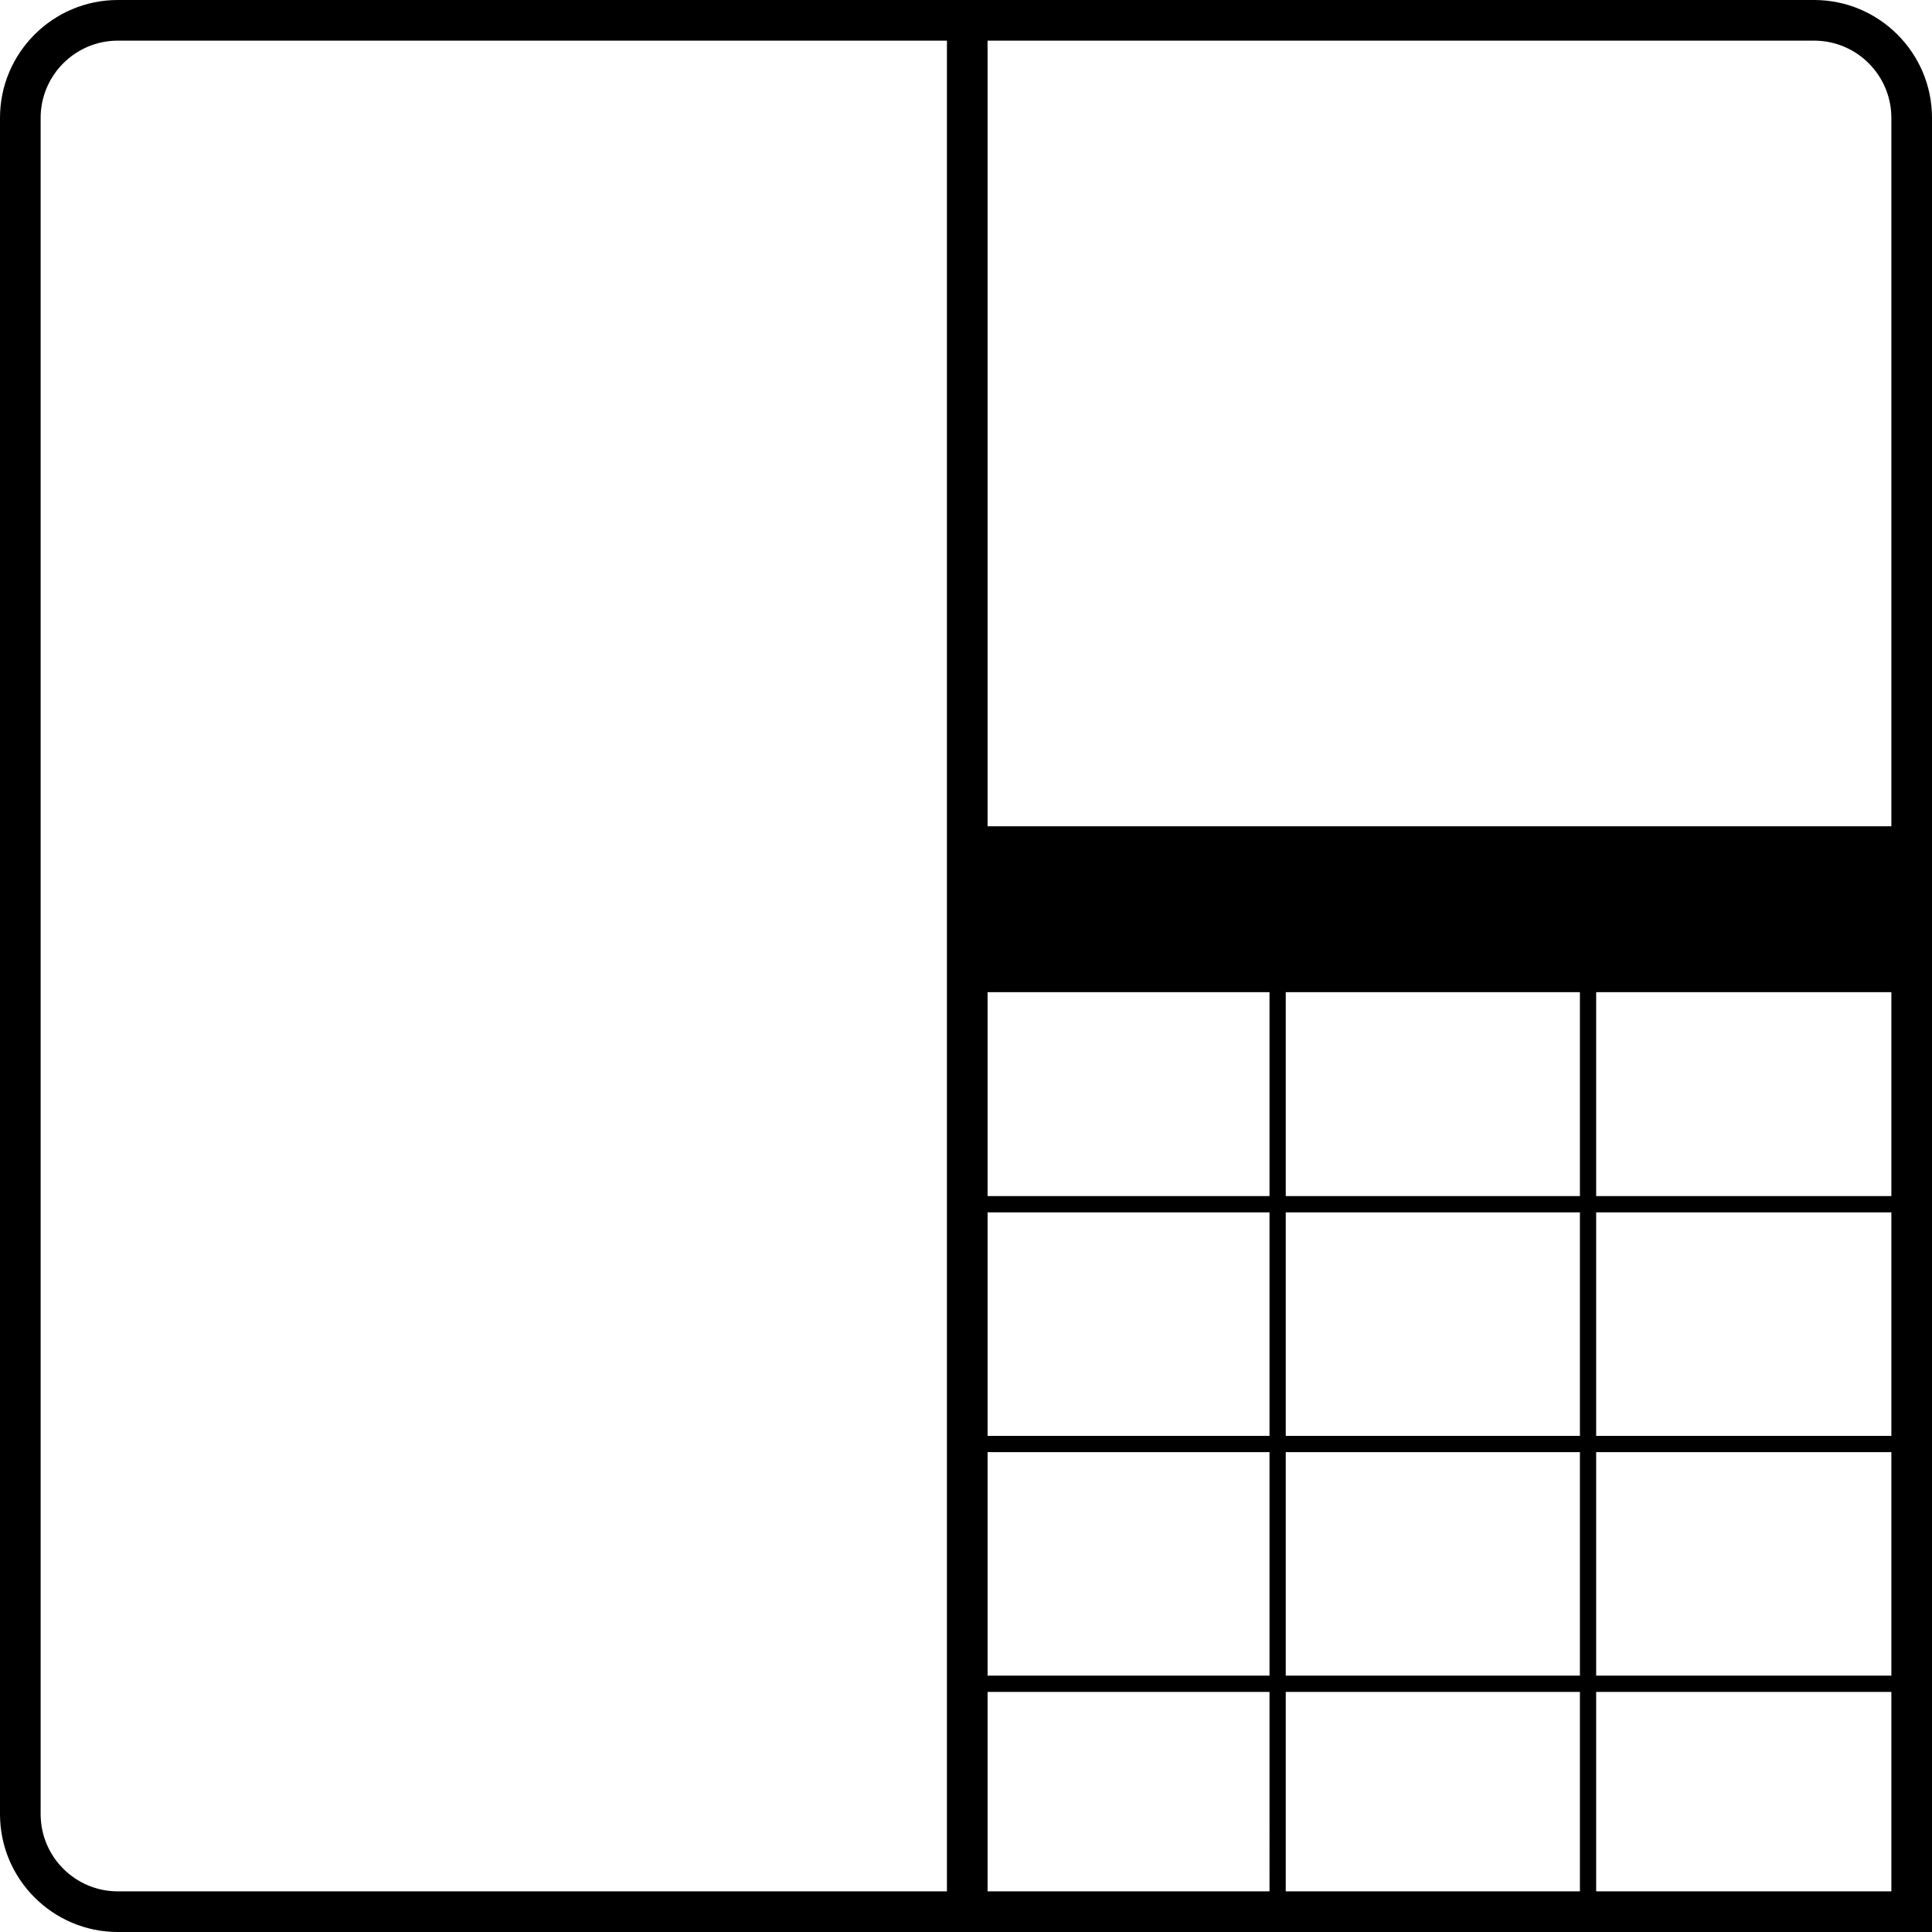 <?xml version="1.0" encoding="iso-8859-1"?>
<!-- Generator: Adobe Illustrator 16.0.0, SVG Export Plug-In . SVG Version: 6.00 Build 0)  -->
<!DOCTYPE svg PUBLIC "-//W3C//DTD SVG 1.1//EN" "http://www.w3.org/Graphics/SVG/1.1/DTD/svg11.dtd">
<svg version="1.1" xmlns="http://www.w3.org/2000/svg" xmlns:xlink="http://www.w3.org/1999/xlink" x="0px" y="0px"
	 width="237.692px" height="237.693px" viewBox="0 0 237.692 237.693" style="enable-background:new 0 0 237.692 237.693;"
	 xml:space="preserve">
<g id="&#x30EC;&#x30A4;&#x30E4;&#x30FC;_2">
</g>
<g id="&#x30EC;&#x30A4;&#x30E4;&#x30FC;_1">
	<g>
		<path d="M223.192,0H14.5C6.505,0,0,6.505,0,14.5v208.693c0,7.995,6.505,14.5,14.5,14.5h223.192V14.5
			C237.692,6.505,231.188,0,223.192,0z M223.192,5c5.238,0,9.5,4.262,9.5,9.5v87.154H121.5V5H223.192z M116.5,232.693h-102
			c-5.238,0-9.5-4.262-9.5-9.5V14.5C5,9.262,9.262,5,14.5,5h102V232.693z M156.185,232.693H121.5v-24.539h34.685V232.693z
			 M156.185,206.154H121.5v-27.5h34.685V206.154z M156.185,176.654H121.5v-27.5h34.685V176.654z M156.185,147.154H121.5v-25.085
			h34.685V147.154z M194.375,232.693h-36.19v-24.539h36.19V232.693z M194.375,206.154h-36.19v-27.5h36.19V206.154z M194.375,176.654
			h-36.19v-27.5h36.19V176.654z M194.375,147.154h-36.19v-25.085h36.19V147.154z M232.692,232.693h-36.318v-24.539h36.318V232.693z
			 M232.692,206.154h-36.318v-27.5h36.318V206.154z M232.692,176.654h-36.318v-27.5h36.318V176.654z M196.375,122.068h36.318v25.085
			h-36.318"/>
	</g>
</g>
</svg>
